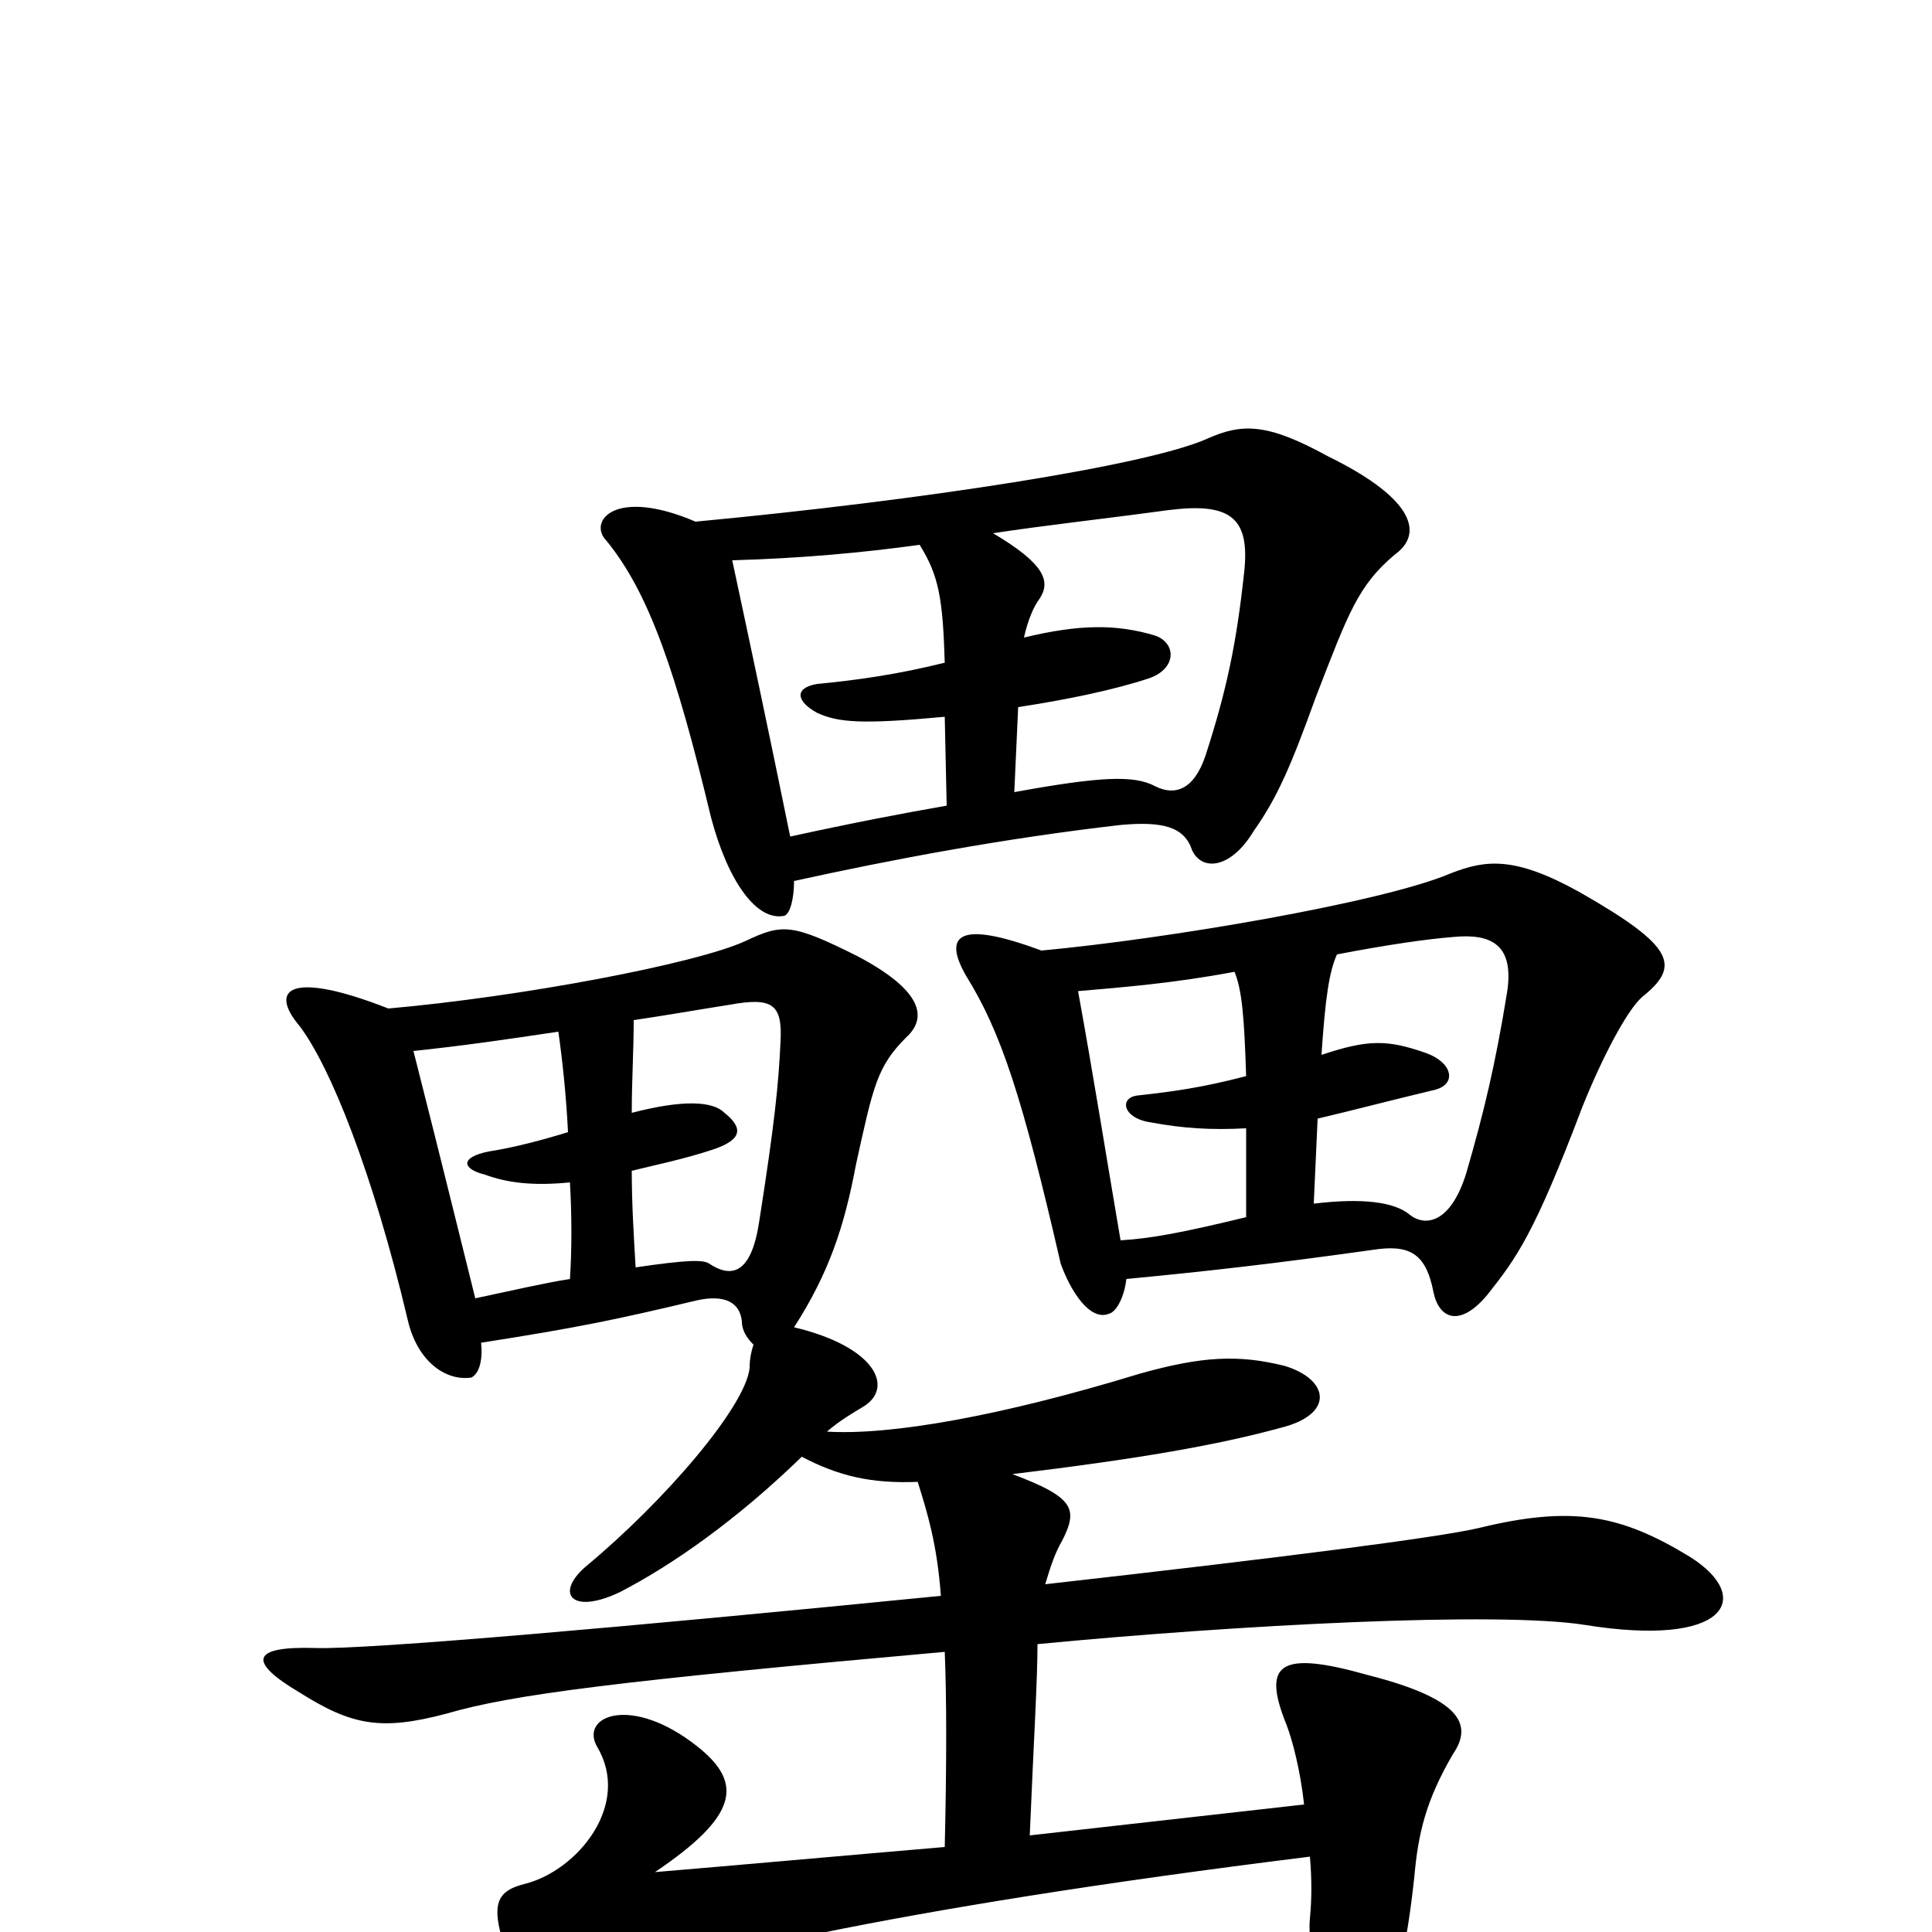 <svg xmlns="http://www.w3.org/2000/svg" viewBox="0 -1000 1000 1000">
	<path fill="#000000" d="M201 -478C150 -498 139 -488 155 -469C171 -448 193 -393 211 -317C216 -295 231 -285 244 -287C248 -289 250 -296 249 -305C300 -313 319 -317 361 -327C375 -330 383 -326 384 -316C384 -311 387 -307 390 -304C389 -301 388 -297 388 -292C386 -272 344 -223 303 -189C287 -175 296 -164 321 -176C348 -190 381 -213 415 -246C434 -236 451 -232 475 -233C480 -217 485 -201 487 -174C326 -158 189 -146 163 -147C130 -148 128 -140 155 -124C182 -107 197 -104 231 -113C265 -123 321 -130 489 -145C490 -120 490 -88 489 -44C442 -40 375 -34 339 -31C382 -60 385 -77 361 -96C327 -123 300 -112 309 -96C327 -66 299 -32 272 -25C256 -21 253 -14 264 16C275 45 281 48 312 32C342 16 460 -12 678 -39C679 -28 679 -17 678 -7C676 15 690 47 706 47C719 48 727 18 732 -28C734 -51 738 -68 752 -92C763 -108 755 -121 708 -133C662 -146 653 -139 666 -107C669 -99 673 -84 675 -66L533 -50C535 -98 537 -130 537 -149C641 -159 775 -166 820 -159C894 -147 908 -173 875 -194C839 -216 814 -221 765 -209C743 -204 665 -194 541 -180C544 -190 546 -196 550 -203C558 -219 556 -225 524 -237C590 -245 630 -252 663 -261C691 -268 688 -286 665 -293C641 -299 622 -298 590 -289C518 -267 461 -257 428 -259C435 -265 442 -269 447 -272C463 -282 453 -303 411 -313C429 -341 437 -365 443 -397C452 -438 454 -448 469 -463C480 -473 478 -487 444 -505C410 -522 405 -522 386 -513C360 -501 269 -484 201 -478ZM329 -344C328 -361 327 -377 327 -394C339 -397 354 -400 369 -405C384 -410 385 -416 375 -424C369 -430 354 -431 327 -424C327 -441 328 -456 328 -472C342 -474 359 -477 378 -480C400 -484 405 -480 404 -461C403 -439 401 -419 393 -368C389 -341 379 -338 367 -346C364 -348 356 -348 329 -344ZM289 -466C291 -452 293 -434 294 -414C281 -410 266 -406 253 -404C238 -401 239 -395 251 -392C262 -388 275 -386 295 -388C296 -371 296 -353 295 -338C282 -336 265 -332 246 -328C235 -372 232 -385 214 -456C242 -459 262 -462 289 -466ZM539 -508C496 -524 488 -516 500 -495C518 -466 529 -433 549 -346C554 -332 564 -316 574 -320C578 -321 582 -329 583 -338C625 -342 660 -346 710 -353C729 -356 738 -352 742 -331C745 -317 756 -313 770 -330C785 -349 794 -361 819 -427C829 -452 842 -477 850 -484C870 -500 867 -510 818 -538C784 -557 769 -555 751 -548C716 -533 604 -514 539 -508ZM684 -454C686 -484 688 -497 692 -506C718 -511 739 -514 752 -515C772 -517 784 -511 780 -486C774 -449 768 -424 759 -393C751 -367 738 -365 730 -371C722 -378 705 -380 680 -377L682 -421C699 -425 718 -430 743 -436C754 -439 752 -450 738 -455C718 -462 708 -462 684 -454ZM645 -416V-370C612 -362 596 -359 580 -358C572 -405 566 -443 558 -487C581 -489 607 -491 639 -497C643 -487 644 -473 645 -443C622 -437 607 -435 589 -433C579 -432 581 -421 596 -419C612 -416 627 -415 645 -416ZM360 -730C318 -748 304 -730 314 -720C336 -693 350 -652 368 -577C377 -543 392 -523 406 -526C409 -527 411 -535 411 -544C461 -555 519 -566 580 -573C602 -575 613 -572 617 -560C622 -549 637 -550 649 -570C661 -587 668 -603 681 -639C698 -683 703 -697 722 -713C736 -723 734 -741 687 -764C656 -781 643 -781 625 -773C594 -759 477 -741 360 -730ZM525 -590L527 -634C553 -638 577 -643 595 -649C609 -654 609 -667 598 -671C578 -677 559 -677 530 -670C532 -679 535 -686 538 -690C544 -699 541 -708 514 -724C540 -728 568 -731 605 -736C637 -740 647 -732 644 -704C640 -667 635 -643 624 -609C618 -591 608 -588 598 -593C587 -599 569 -598 525 -590ZM476 -718C486 -702 488 -690 489 -657C465 -651 444 -648 423 -646C411 -644 412 -637 423 -631C434 -626 446 -625 489 -629L490 -583C467 -579 441 -574 409 -567C398 -621 388 -668 379 -710C415 -711 447 -714 476 -718Z"/>
</svg>